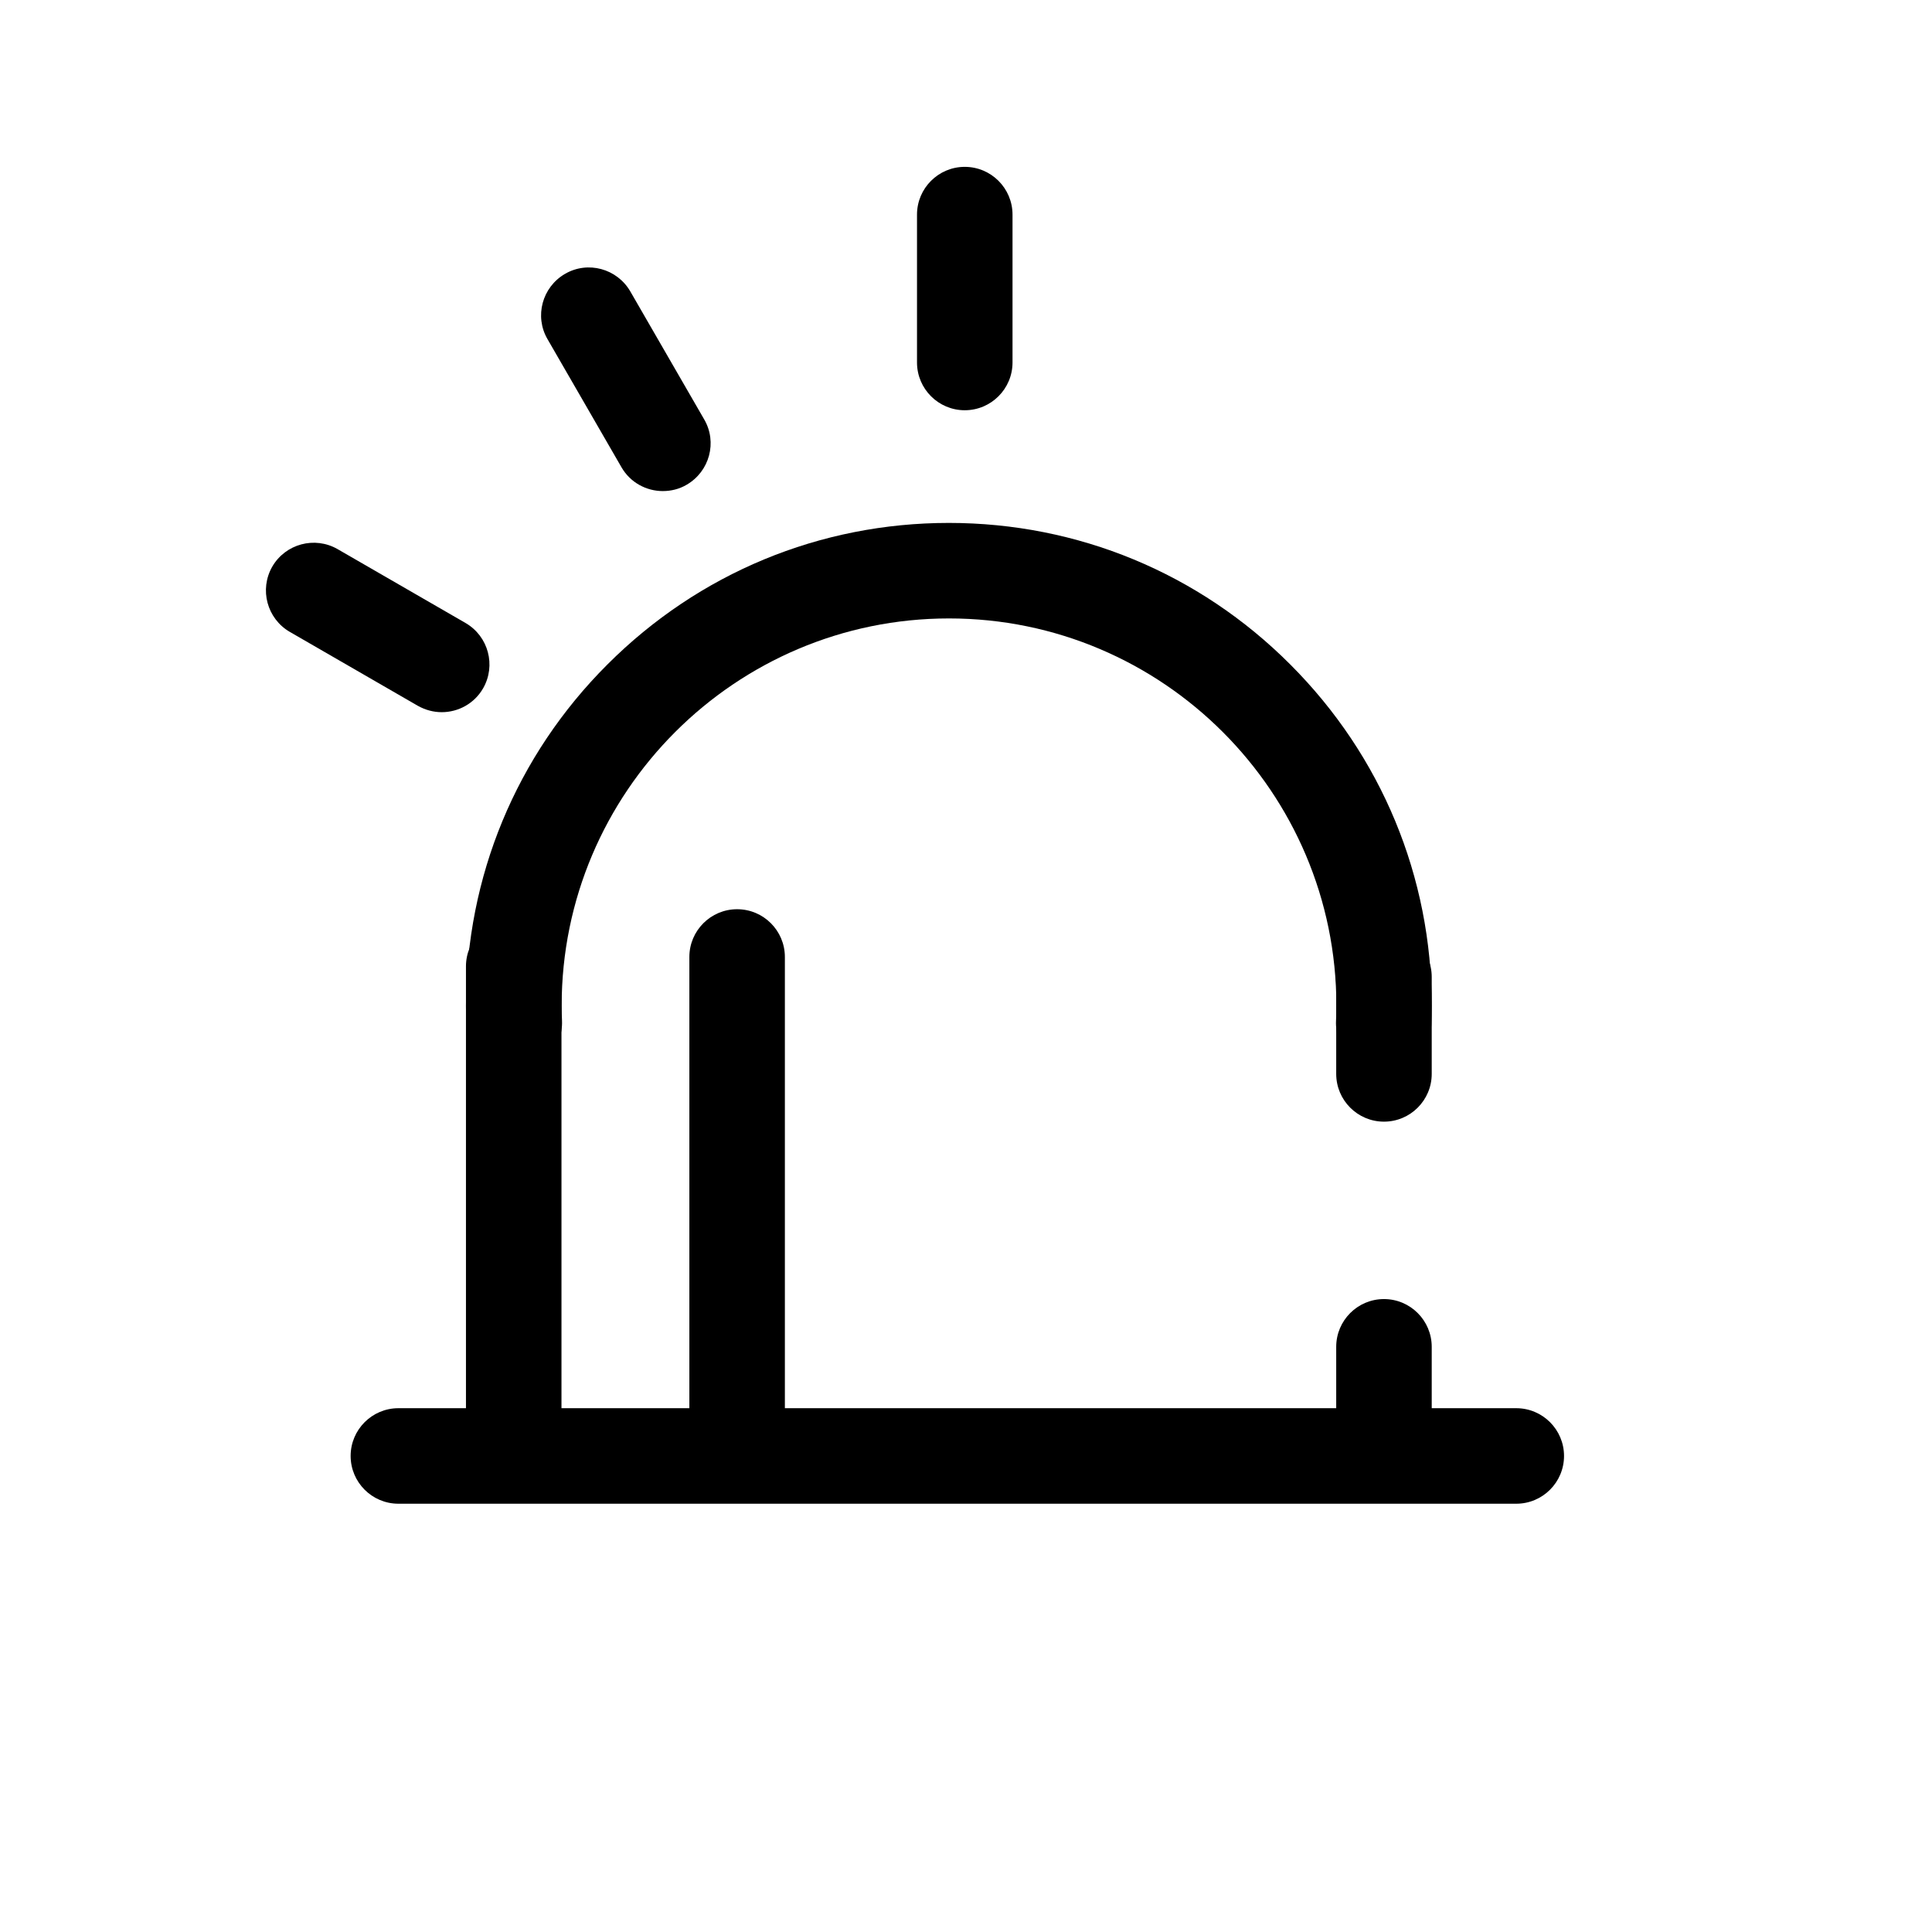 <svg class="icon" width="200px" height="200.00px" viewBox="0 0 1024 1024" version="1.1" xmlns="http://www.w3.org/2000/svg"><path d="M272.469 567.5c-13.5 0-24.656-10.688-25.312-24.281-0.094-3.281-0.188-6.562-0.188-10.125 0-68.344 26.625-132.656 75-180.938 48.375-48.375 112.594-75 180.938-75s132.656 26.625 180.938 75c48.375 48.375 75 112.594 75 180.938 0 3.562-0.094 6.844-0.188 10.125-0.562 13.969-12.375 24.844-26.344 24.188-13.969-0.562-24.844-12.375-24.188-26.344 0.094-2.531 0.188-5.156 0.188-7.969 0-113.156-92.062-205.312-205.312-205.312s-205.312 92.062-205.312 205.312c0 2.812 0.094 5.438 0.188 7.969 0.562 13.969-10.219 25.781-24.188 26.344-0.469 0.094-0.844 0.094-1.219 0.094z"  /><path d="M272.281 778.25c-13.969 0-25.312-11.344-25.312-25.312V512.188c0-13.969 11.344-25.312 25.312-25.312h0.188c13.969 0 25.312 11.344 25.312 25.312 0 1.031-0.094 2.062-0.188 3.094V752.938c0 14.062-11.344 25.312-25.312 25.312zM733.531 594.5c-13.969 0-25.312-11.344-25.312-25.312v-48.281c-0.094-1.031-0.188-2.062-0.188-3.094 0-13.969 11.344-25.312 25.312-25.312h0.188c13.969 0 25.312 11.344 25.312 25.312V569.188c0 13.969-11.344 25.312-25.312 25.312zM733.531 778.25c-13.969 0-25.312-11.344-25.312-25.312v-39.094c0-13.969 11.344-25.312 25.312-25.312s25.312 11.344 25.312 25.312V752.938c0 14.062-11.344 25.312-25.312 25.312z"  /><path d="M803.656 797h-592.5c-13.969 0-25.312-11.344-25.312-25.312s11.344-25.312 25.312-25.312h592.5c13.969 0 25.312 11.344 25.312 25.312s-11.344 25.312-25.312 25.312z"  /><path d="M390.688 777.125c-13.969 0-25.312-11.344-25.312-25.312V507.219c0-13.969 11.344-25.312 25.312-25.312s25.312 11.344 25.312 25.312v244.594c0 13.969-11.344 25.312-25.312 25.312zM511.344 217.438c-13.969 0-25.312-11.344-25.312-25.312V113.75c0-13.969 11.344-25.312 25.312-25.312s25.312 11.344 25.312 25.312v78.375c0 13.969-11.344 25.312-25.312 25.312zM351.312 260.281c-8.719 0-17.25-4.5-21.938-12.656l-39.188-67.875c-7.031-12.094-2.812-27.562 9.281-34.594s27.562-2.812 34.594 9.281L373.25 222.312c7.031 12.094 2.812 27.562-9.281 34.594-3.938 2.344-8.344 3.375-12.656 3.375zM234.125 377.469c-4.312 0-8.625-1.125-12.656-3.375l-67.875-39.188c-12.094-7.031-16.219-22.5-9.281-34.594 7.031-12.094 22.5-16.219 34.594-9.281l67.875 39.188c12.094 7.031 16.219 22.5 9.281 34.594-4.688 8.156-13.219 12.656-21.938 12.656z"  /></svg>